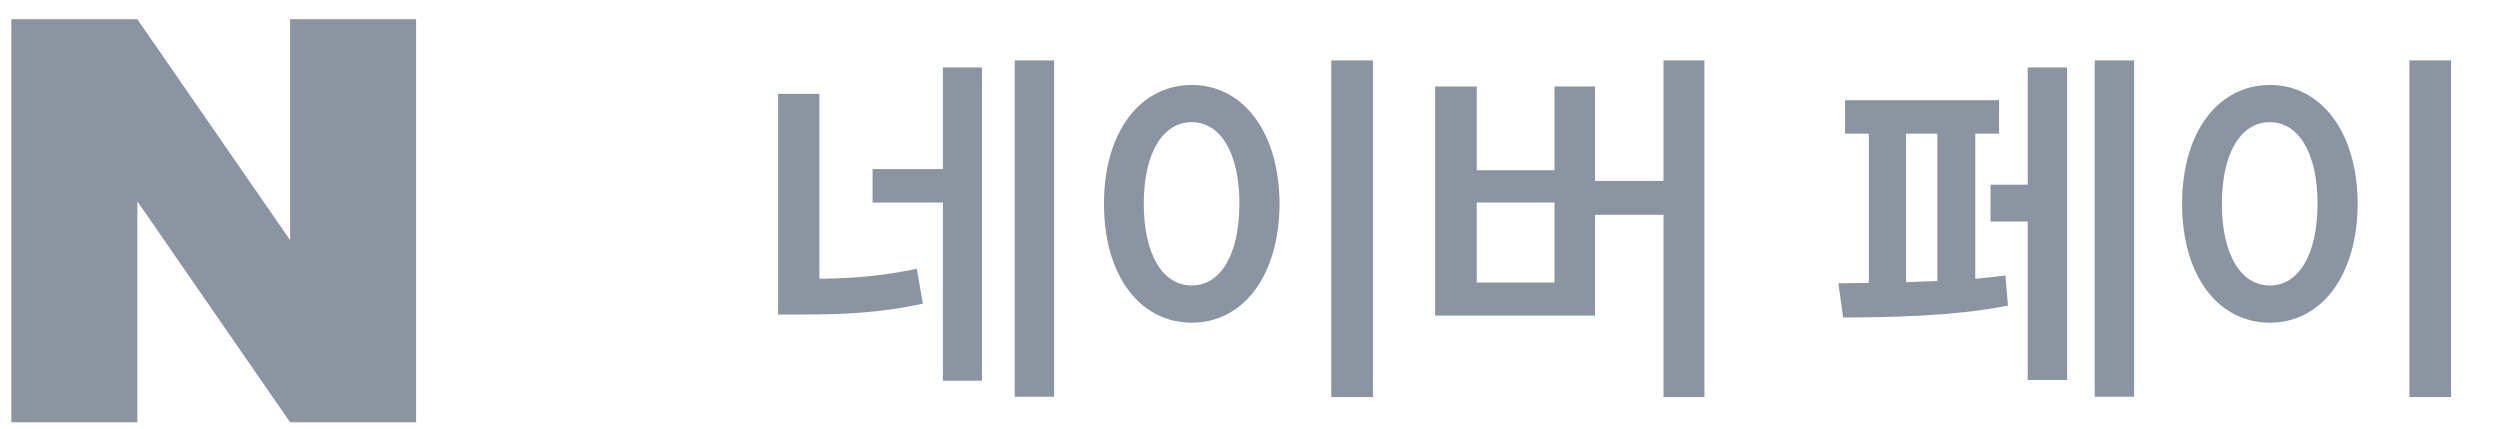 <svg width="105" height="18" viewBox="0 0 105 18" fill="none" xmlns="http://www.w3.org/2000/svg">
<path d="M34.414 3.943V11.709C35.797 11.694 37.07 11.592 38.508 11.287L38.758 12.756C36.961 13.147 35.414 13.209 33.633 13.209H32.68V3.943H34.414ZM44.273 2.537V16.662H42.617V2.537H44.273ZM41.242 2.834V15.99H39.602V8.506H36.648V7.1H39.602V2.834H41.242ZM57.664 2.537V16.678H55.914V2.537H57.664ZM50.055 3.568C52.18 3.568 53.727 5.506 53.742 8.553C53.727 11.631 52.18 13.553 50.055 13.553C47.914 13.553 46.367 11.631 46.367 8.553C46.367 5.506 47.914 3.568 50.055 3.568ZM50.055 5.131C48.852 5.131 48.039 6.397 48.039 8.553C48.039 10.725 48.852 11.99 50.055 11.99C51.242 11.99 52.055 10.725 52.055 8.553C52.055 6.397 51.242 5.131 50.055 5.131ZM71.586 2.537V16.678H69.867V9.022H66.992V13.256H60.273V3.631H62.023V7.147H65.289V3.631H66.992V7.6H69.867V2.537H71.586ZM62.023 11.865H65.289V8.506H62.023V11.865ZM89.633 2.537V16.662H87.977V2.537H89.633ZM86.82 2.834V15.959H85.164V9.303H83.602V7.756H85.164V2.834H86.82ZM83.961 4.209V5.615H82.961V11.709C83.406 11.67 83.828 11.623 84.227 11.569L84.336 12.834C82.117 13.287 79.211 13.334 77.414 13.334L77.211 11.897L78.492 11.881V5.615H77.492V4.209H83.961ZM80.055 11.85L81.367 11.803V5.615H80.055V11.85ZM102.945 2.537V16.678H101.195V2.537H102.945ZM95.336 3.568C97.461 3.568 99.008 5.506 99.023 8.553C99.008 11.631 97.461 13.553 95.336 13.553C93.195 13.553 91.648 11.631 91.648 8.553C91.648 5.506 93.195 3.568 95.336 3.568ZM95.336 5.131C94.133 5.131 93.32 6.397 93.32 8.553C93.32 10.725 94.133 11.99 95.336 11.99C96.523 11.99 97.336 10.725 97.336 8.553C97.336 6.397 96.523 5.131 95.336 5.131Z" fill="#8B95A1"/>
<path d="M12.184 0.807V10.085L5.768 0.807H0.476V17.736H5.768V8.455L12.184 17.736H17.476V0.807H12.184Z" fill="#8B95A1"/>
</svg>
